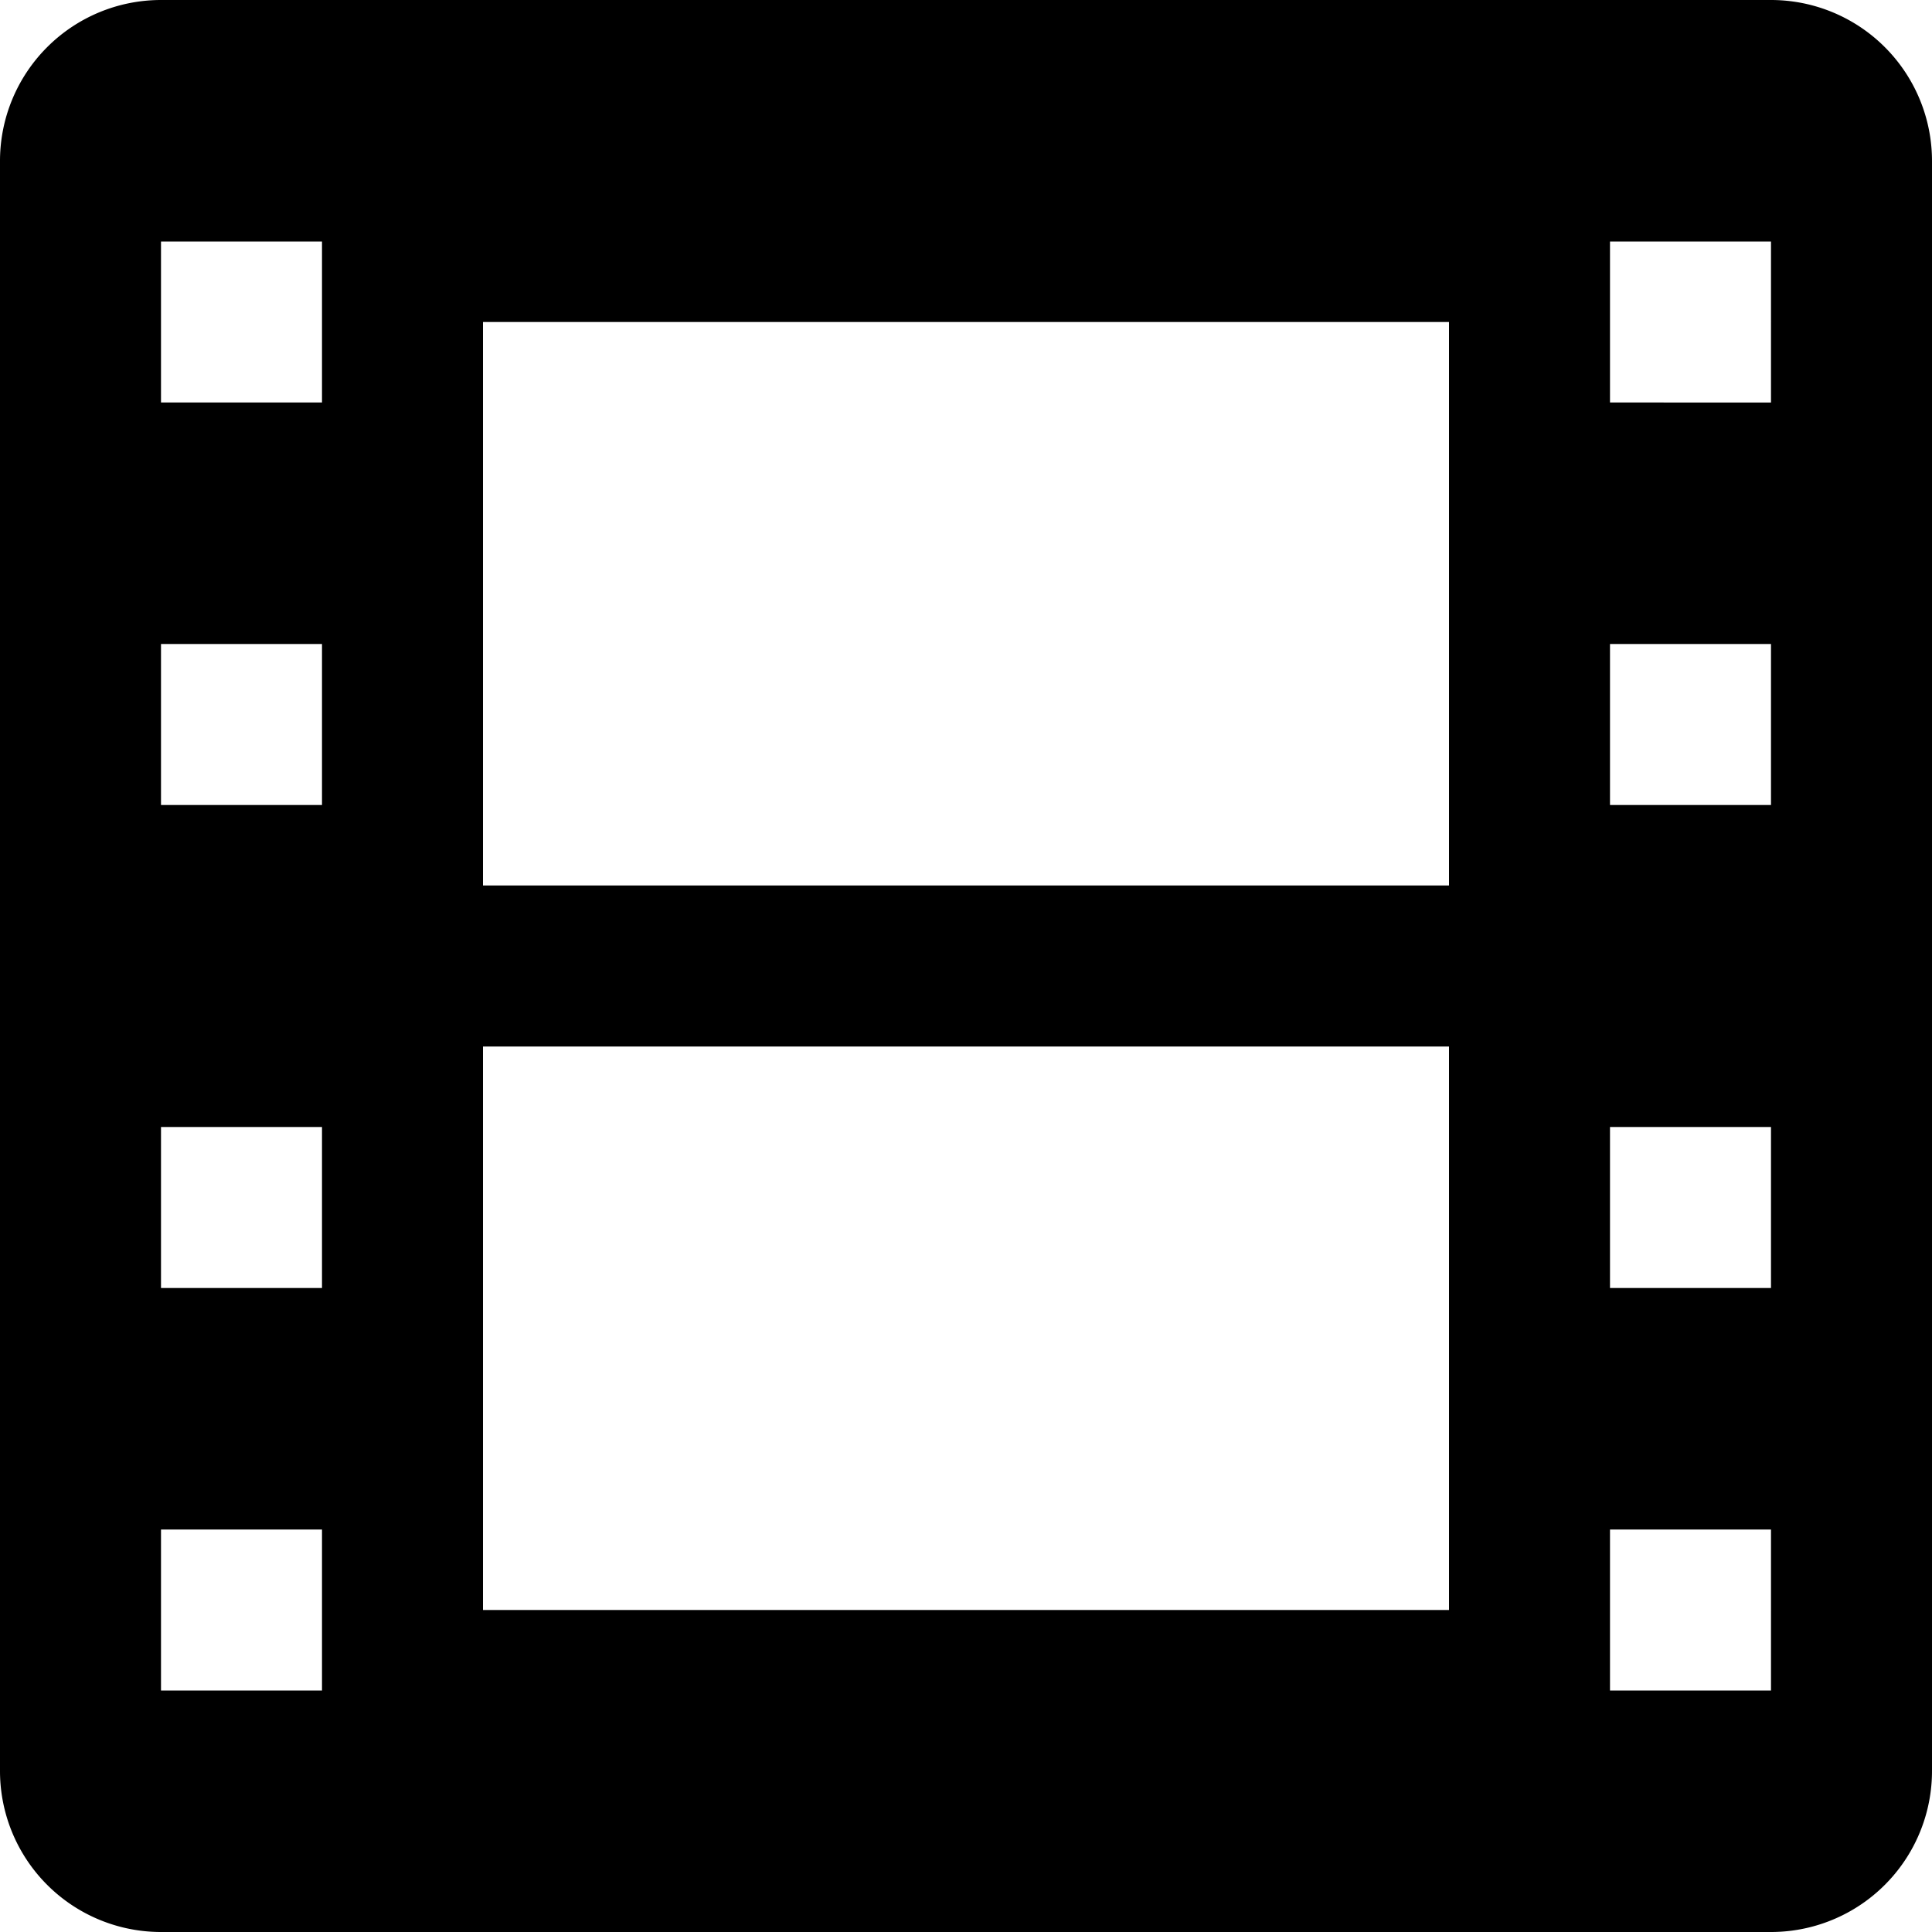 <svg xmlns="http://www.w3.org/2000/svg" viewBox="0 0 24 24"><title>film-strip</title><g id="film-strip"><path d="M22,0H2A2,2,0,0,0,0,2V22a2,2,0,0,0,2,2H22a2,2,0,0,0,2-2V2A2,2,0,0,0,22,0ZM4,21H2V19H4Zm0-5H2V14H4Zm0-6H2V8H4ZM4,5H2V3H4ZM18,20H6V13H18Zm0-9H6V4H18Zm4,10H20V19h2Zm0-5H20V14h2Zm0-6H20V8h2Zm0-5H20V3h2Z"/></g></svg>